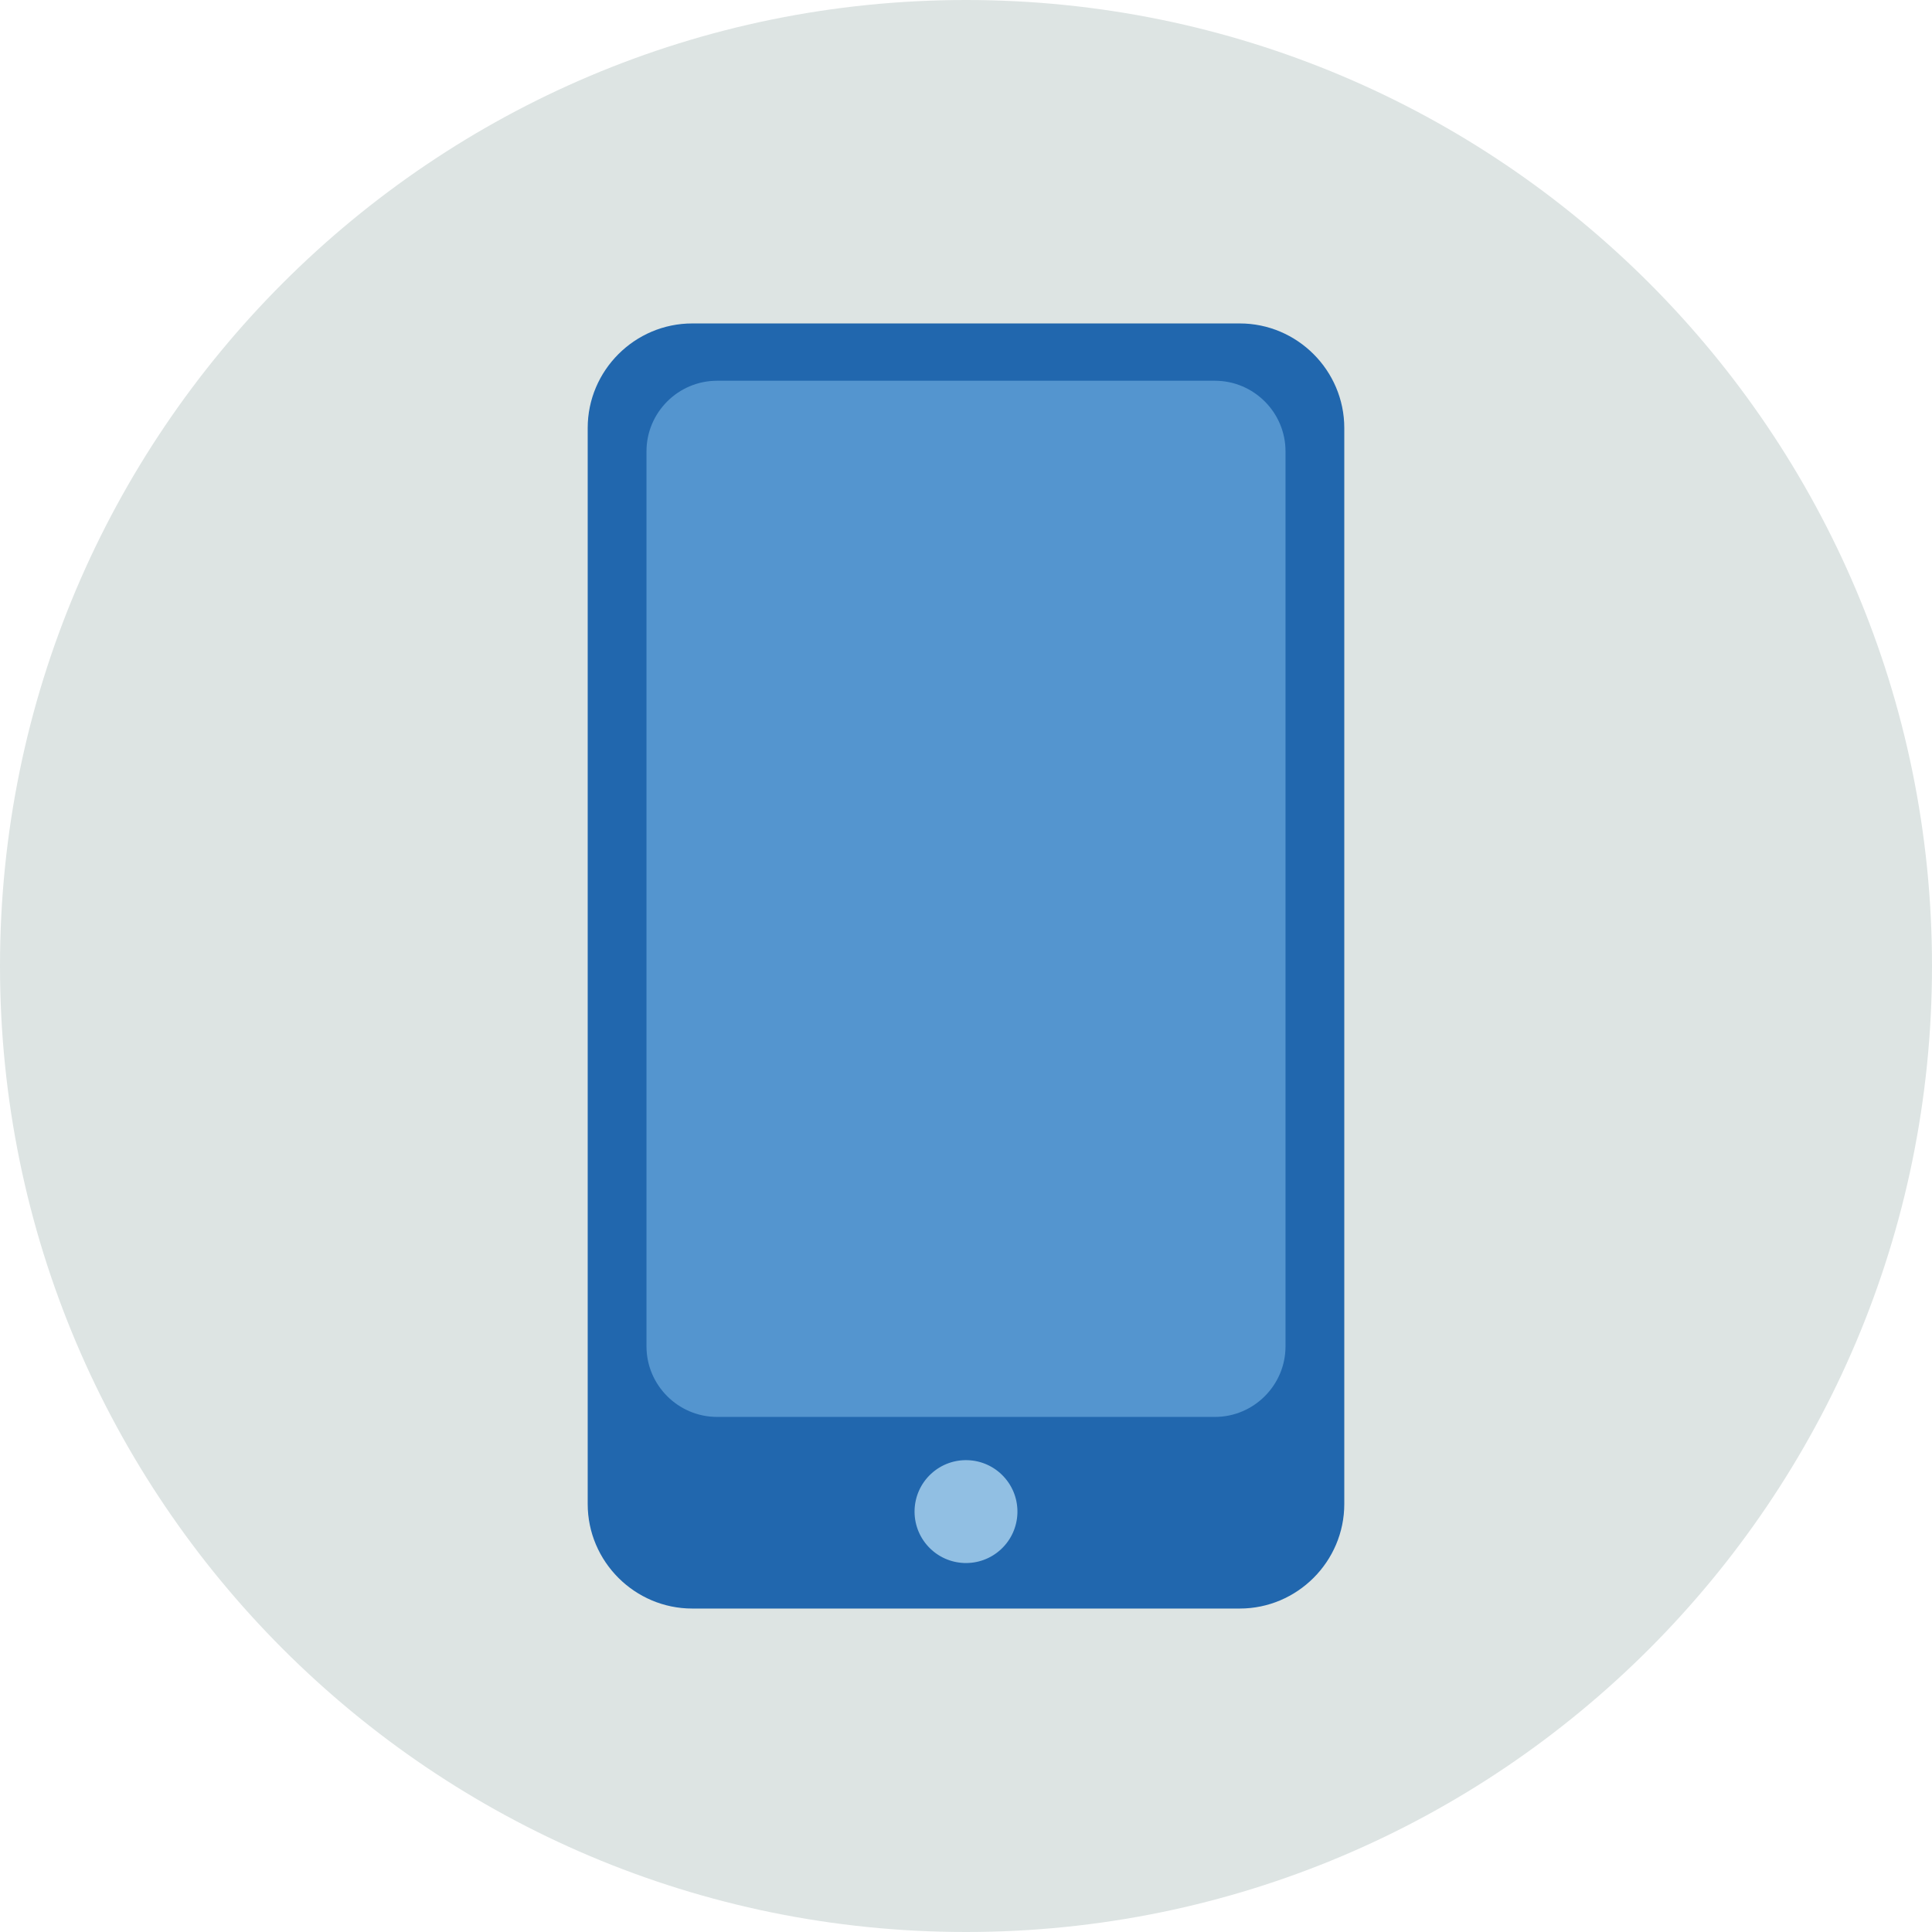 <?xml version="1.0" encoding="UTF-8"?>
<svg width="140px" height="140px" viewBox="0 0 140 140" version="1.1" xmlns="http://www.w3.org/2000/svg" xmlns:xlink="http://www.w3.org/1999/xlink">
    <title>pictogram/light/device/mobile</title>
    <g id="pictogram/light/device/mobile" stroke="none" stroke-width="1" fill="none" fill-rule="evenodd">
        <g id="mobile">
            <path d="M140,70 C140,108.66 108.66,140 70,140 C31.34,140 0,108.66 0,70 C0,31.34 31.34,0 70,0 C108.66,0 140,31.34 140,70" id="circle" fill="#DDE4E3"></path>
            <g id="picto" transform="translate(42.587, 23.438)">
                <path d="M47.252,93.123 L7.574,93.123 C3.408,93.123 0,89.715 0,85.55 L0,7.574 C0,3.408 3.408,0 7.574,0 L47.252,0 C51.417,0 54.825,3.408 54.825,7.574 L54.825,85.55 C54.825,89.715 51.417,93.123 47.252,93.123" id="Fill-3" fill="#2167AE"></path>
                <path d="M45.456,79.237 L9.37,79.237 C6.56,79.237 4.26,76.937 4.26,74.127 L4.26,9.264 C4.26,6.453 6.56,4.153 9.37,4.153 L45.456,4.153 C48.267,4.153 50.566,6.453 50.566,9.264 L50.566,74.127 C50.566,76.937 48.267,79.237 45.456,79.237" id="Fill-5" fill="#5495CF"></path>
                <path d="M30.146,83.563 C31.546,85.073 31.457,87.431 29.947,88.831 C28.438,90.231 26.079,90.142 24.679,88.632 C23.28,87.123 23.369,84.764 24.878,83.364 C26.388,81.964 28.746,82.053 30.146,83.563" id="Fill-7" fill="#91BFE3"></path>
            </g>
        </g>
    </g>
</svg>